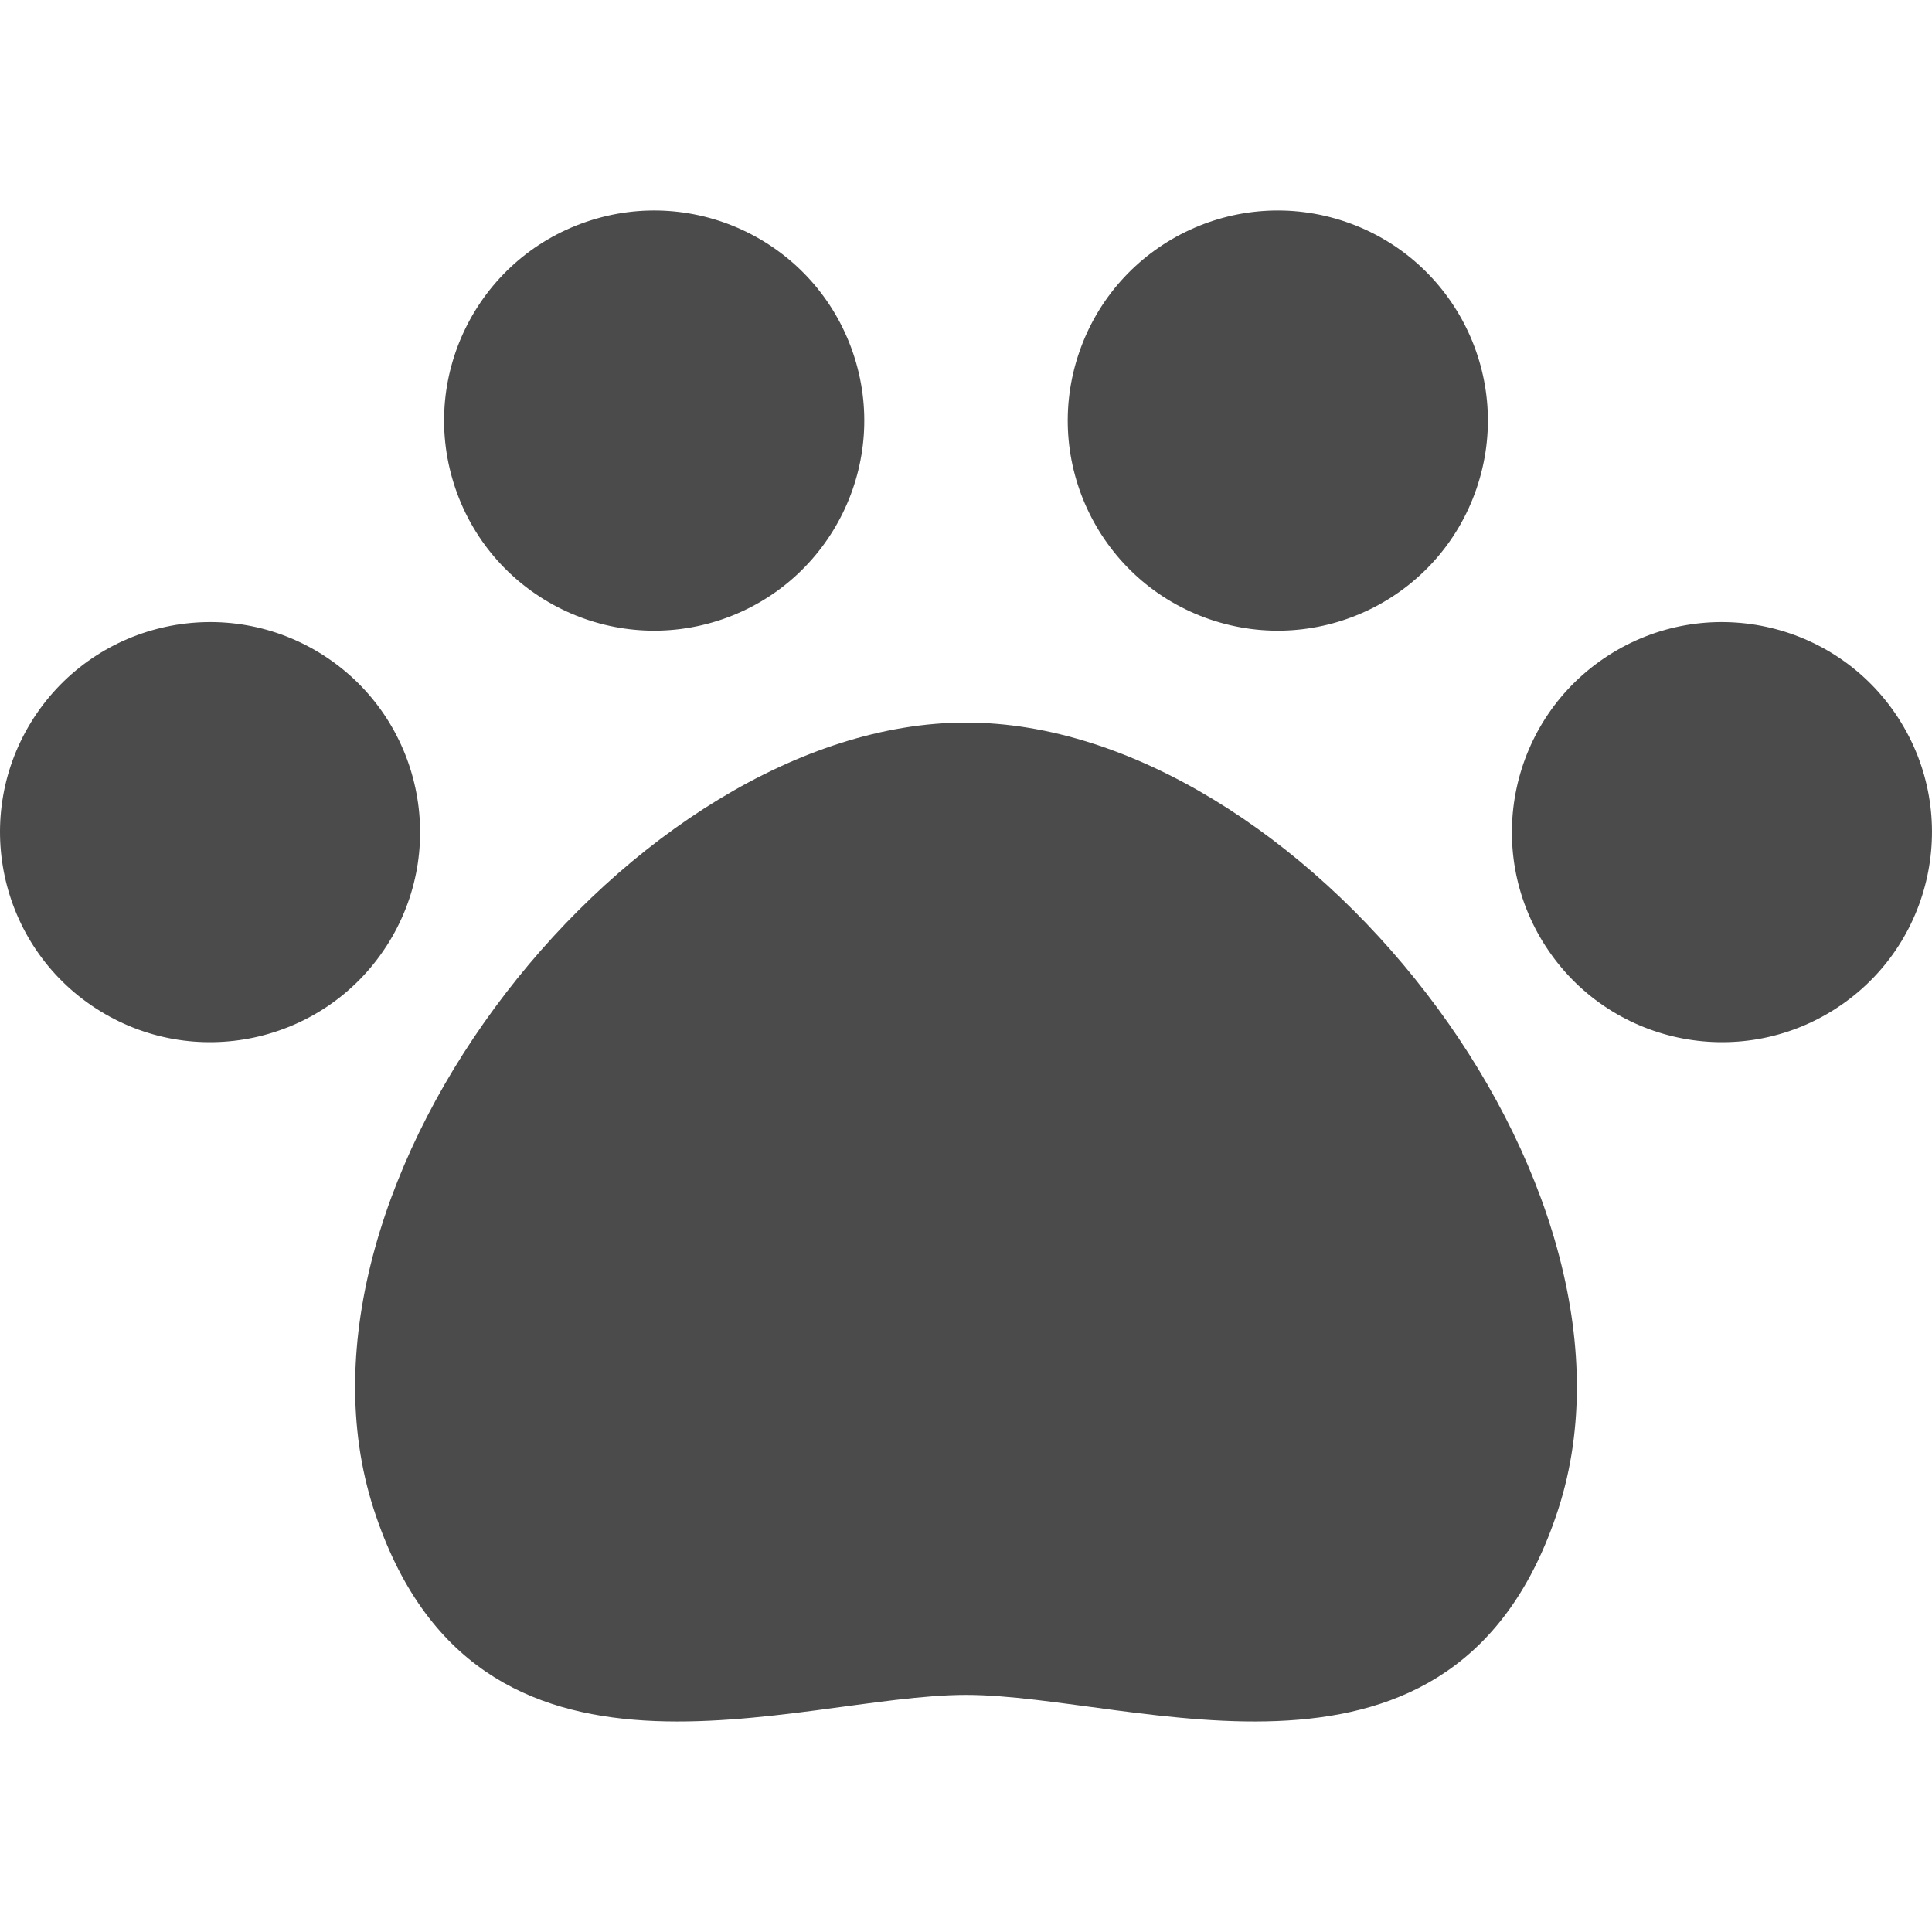 <svg width="50" height="50" viewBox="0 0 50 50" fill="none" xmlns="http://www.w3.org/2000/svg">
<g id="&#232;&#130;&#137;&#231;&#144;&#131;&#227;&#129;&#174;&#227;&#130;&#162;&#227;&#130;&#164;&#227;&#130;&#179;&#227;&#131;&#179;1 7" clip-path="url(#clip0_109_6279)">
<g id="Group">
<path id="Vector" d="M18.691 16.028C21.531 15.055 23.046 11.963 22.073 9.124C21.101 6.284 18.01 4.769 15.169 5.742C12.329 6.714 10.815 9.805 11.787 12.645C12.76 15.486 15.851 16.999 18.691 16.028Z" fill="#4B4B4B"/>
<path id="Vector_2" d="M9.999 24.489V24.49C11.631 21.969 10.909 18.602 8.39 16.971C5.869 15.341 2.504 16.062 0.872 18.582V18.583C-0.758 21.103 -0.036 24.468 2.483 26.098C5.004 27.73 8.369 27.009 9.999 24.489Z" fill="#4B4B4B"/>
<path id="Vector_3" d="M31.309 16.028C34.149 16.999 37.24 15.486 38.212 12.645C39.185 9.805 37.67 6.714 34.831 5.742C31.99 4.769 28.899 6.285 27.928 9.123C26.954 11.963 28.469 15.055 31.309 16.028Z" fill="#4B4B4B"/>
<path id="Vector_4" d="M25 18.7C16.409 18.7 6.929 30.596 9.673 39.06C12.323 47.233 20.601 43.864 25 43.864C29.399 43.864 37.677 47.233 40.327 39.06C43.071 30.596 33.591 18.7 25 18.7Z" fill="#4B4B4B"/>
<path id="Vector_5" d="M49.128 18.583V18.582C47.496 16.062 44.131 15.341 41.611 16.971C39.091 18.602 38.369 21.969 40.001 24.49V24.489C41.632 27.009 44.996 27.73 47.517 26.098C50.036 24.468 50.758 21.103 49.128 18.583Z" fill="#4B4B4B"/>
</g>
</g>
<defs>
<clipPath id="clip0_109_6279">
<rect width="50" height="50" fill="white"/>
</clipPath>
</defs>
</svg>
